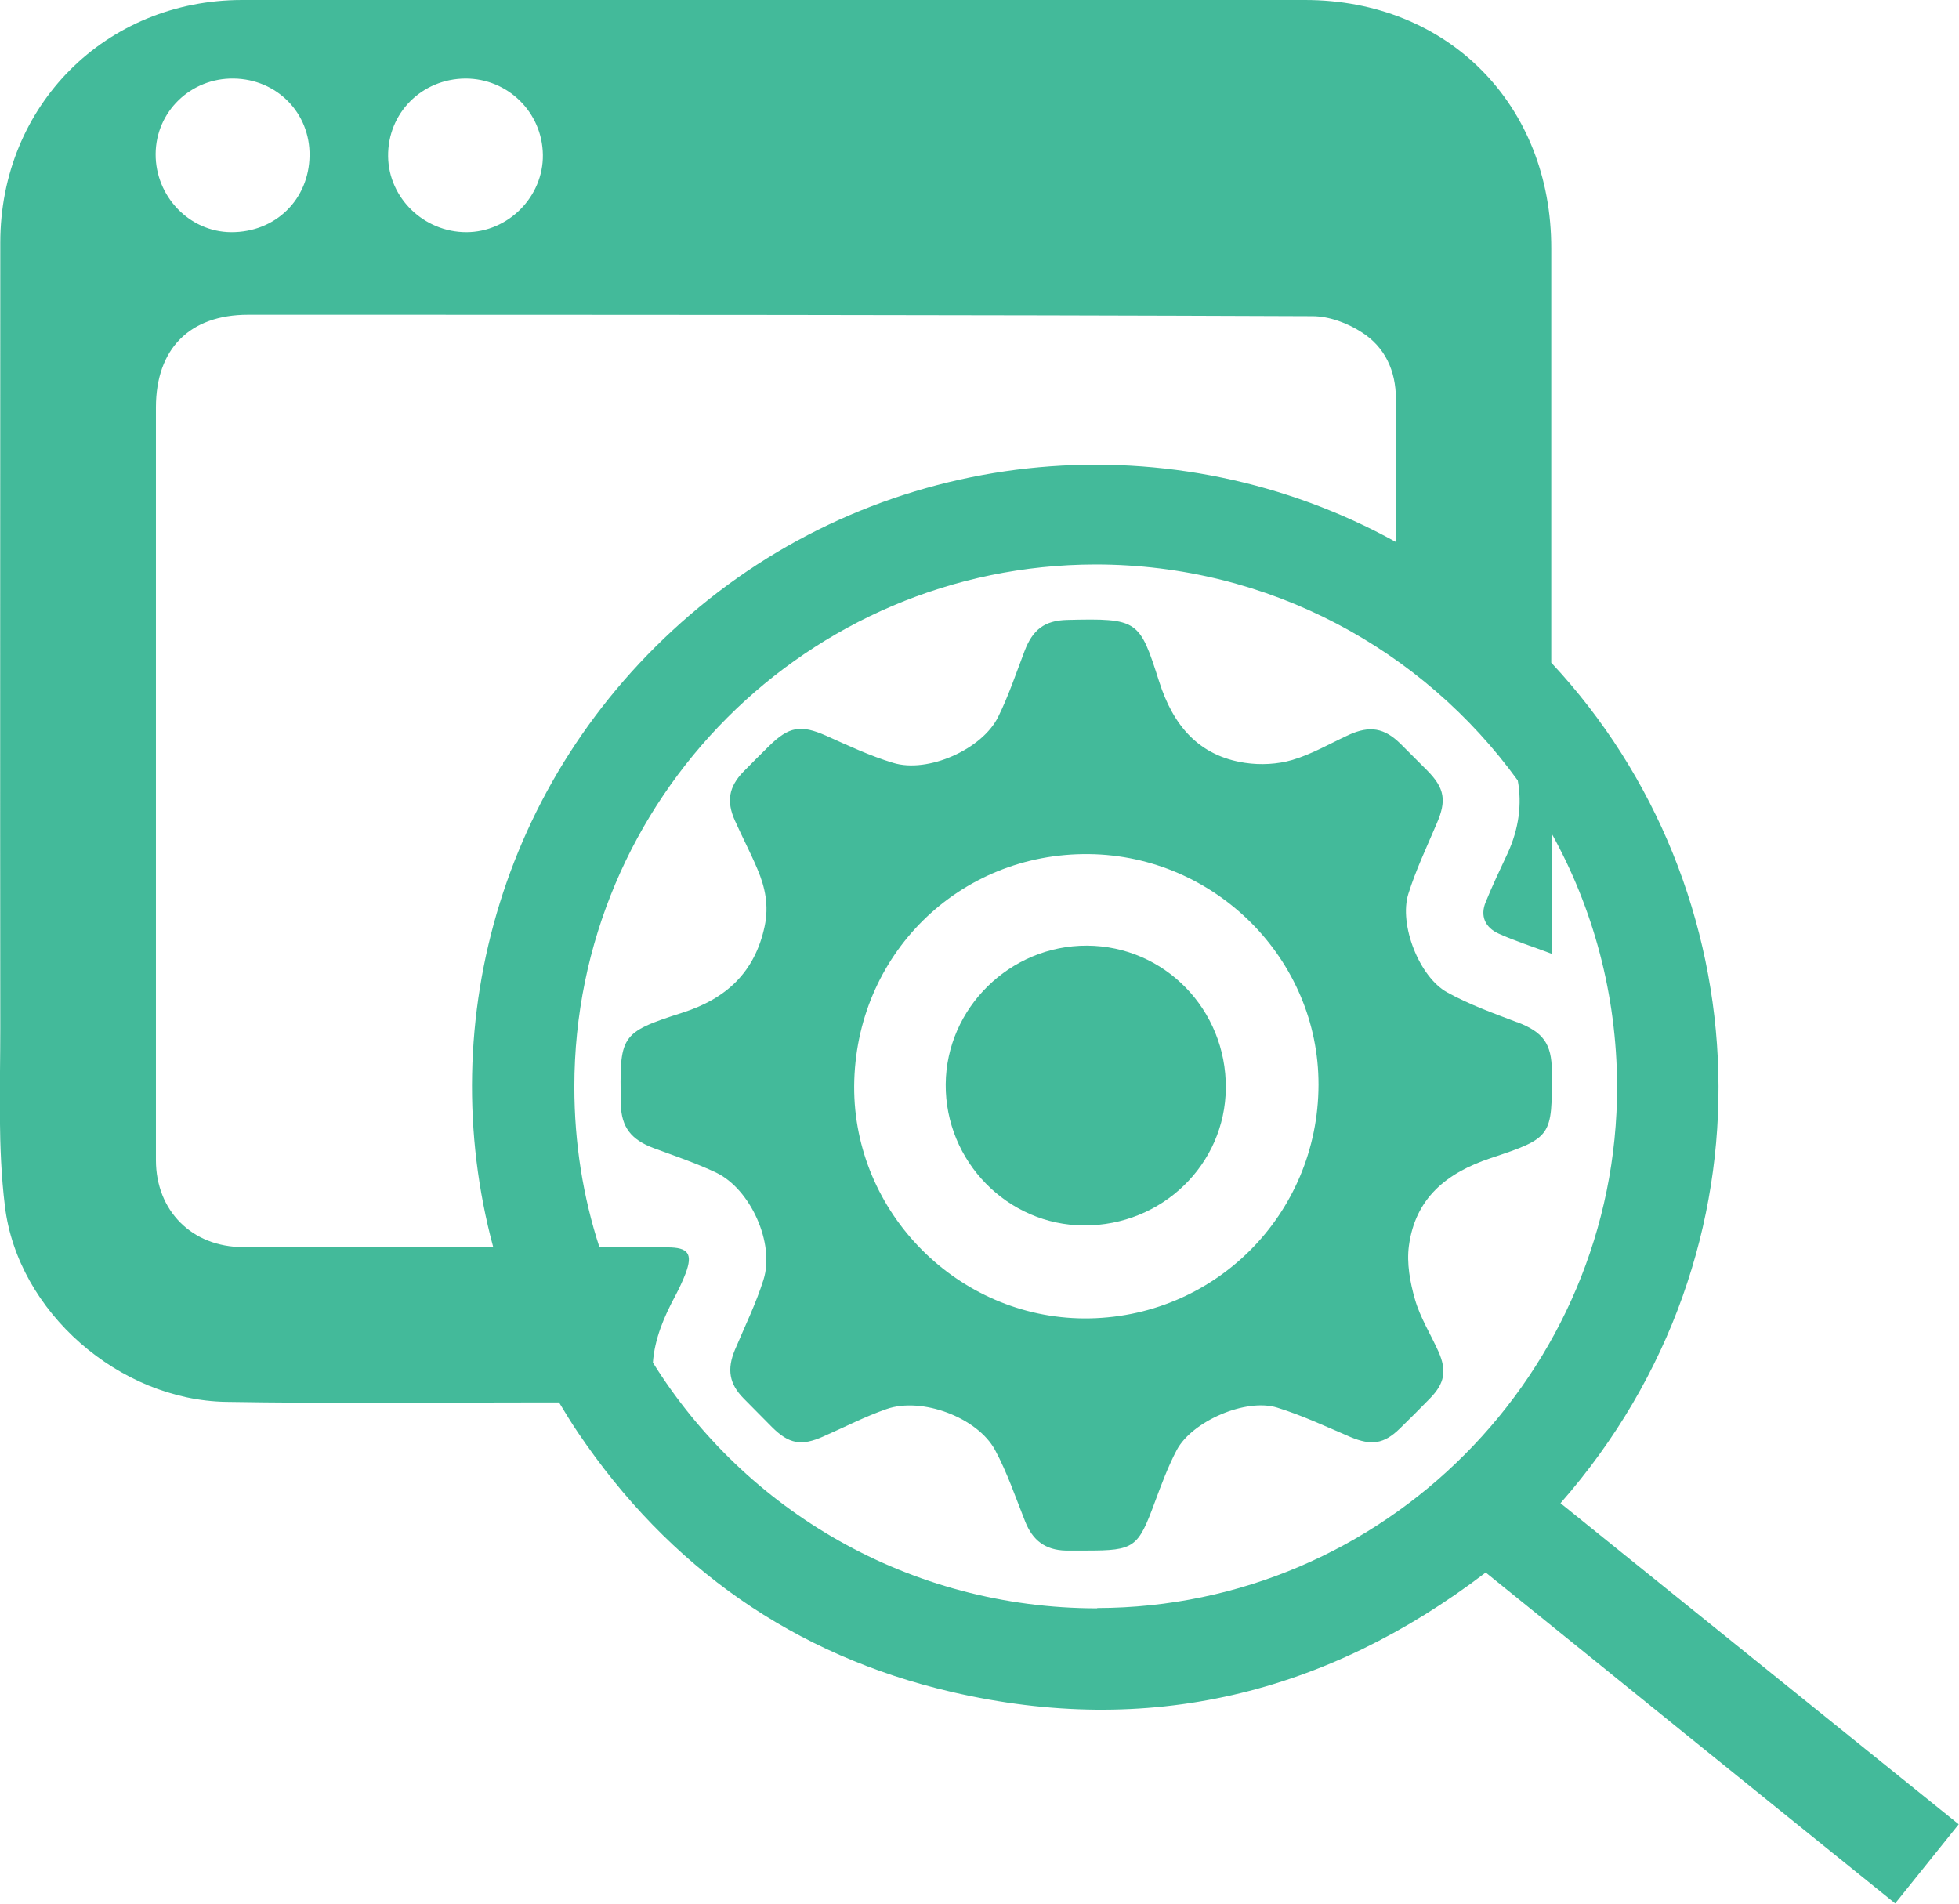 <?xml version="1.0" encoding="UTF-8"?><svg id="Layer_2" xmlns="http://www.w3.org/2000/svg" viewBox="0 0 67.84 65.93"><defs><style>.cls-1{fill:#43ba9a;}</style></defs><g id="Layer_23"><g><path class="cls-1" d="m52.53,35.4c-.82-.31-1.65-.61-2.41-1.03-.97-.53-1.68-2.35-1.35-3.41.26-.83.64-1.63.98-2.43.35-.8.28-1.23-.32-1.84-.31-.31-.62-.62-.93-.93-.56-.55-1.06-.64-1.79-.31-.65.3-1.28.67-1.96.87-.51.15-1.1.18-1.63.1-1.62-.24-2.5-1.31-2.98-2.82-.68-2.13-.72-2.19-3.19-2.13-.78.02-1.19.34-1.47,1.08-.29.76-.55,1.54-.91,2.27-.55,1.13-2.44,1.97-3.64,1.6-.8-.24-1.56-.6-2.32-.94-.88-.39-1.29-.32-1.98.36-.3.3-.6.59-.89.89-.5.52-.59,1.02-.29,1.69.25.56.54,1.11.78,1.68.27.63.4,1.27.25,1.98-.34,1.6-1.34,2.51-2.84,2.99-2.19.7-2.18.79-2.14,3.18.02.79.36,1.22,1.13,1.51.73.27,1.47.52,2.17.85,1.19.57,2.04,2.45,1.64,3.71-.26.83-.65,1.62-.99,2.43-.28.67-.2,1.18.31,1.69.32.33.65.65.97.98.59.59,1.02.67,1.78.33.73-.32,1.44-.69,2.19-.95,1.22-.43,3.15.29,3.76,1.42.42.78.71,1.64,1.04,2.47.26.66.7.99,1.4,1.01.24,0,.48,0,.72,0,1.67,0,1.79-.1,2.37-1.67.23-.62.46-1.24.76-1.81.53-1,2.4-1.81,3.48-1.47.87.27,1.7.66,2.54,1.02.72.3,1.15.24,1.69-.28.36-.35.71-.7,1.06-1.06.51-.52.59-.96.29-1.63-.27-.6-.63-1.17-.81-1.8-.17-.59-.29-1.25-.21-1.85.22-1.65,1.3-2.53,2.83-3.04,2.14-.71,2.13-.75,2.12-3.01,0-.96-.31-1.36-1.2-1.7Zm-14.98,10.26c-4.38-.02-7.99-3.66-7.97-8.04.03-4.54,3.62-8.09,8.13-8.04,4.38.05,7.96,3.64,7.95,7.99-.01,4.51-3.63,8.11-8.12,8.09Z"/><path class="cls-1" d="m37.64,32.75c-2.66-.01-4.87,2.16-4.89,4.8-.02,2.67,2.14,4.88,4.79,4.89,2.7.01,4.89-2.11,4.91-4.76.02-2.72-2.13-4.92-4.81-4.93Z"/><path class="cls-1" d="m54.04,52.06c7.71-8.79,6.97-21.31-.32-29.11,0-4.78,0-9.56,0-14.34C53.73,3.63,50.14,0,45.19,0c-12.27,0-24.53,0-36.8,0C3.66,0,.01,3.66.01,8.4c0,9.07-.01,18.14,0,27.21,0,2.05-.09,4.13.16,6.16.44,3.67,3.97,6.72,7.66,6.78,3.54.06,7.07.02,10.61.02.3,0,.61,0,.92,0,.21.35.43.71.66,1.05,3.14,4.65,7.47,7.71,12.95,8.98,6.78,1.57,12.94.09,18.48-4.14,2.37,1.91,4.71,3.81,7.06,5.71,2.36,1.91,4.73,3.82,7.12,5.75.73-.91,1.45-1.81,2.2-2.74-4.61-3.72-9.2-7.42-13.79-11.12ZM16.12,2.72c1.47,0,2.66,1.17,2.68,2.64.02,1.45-1.2,2.68-2.65,2.68-1.47,0-2.69-1.18-2.71-2.62-.02-1.5,1.16-2.69,2.68-2.7Zm-8.03,0c1.5.02,2.65,1.19,2.63,2.67-.02,1.52-1.18,2.66-2.72,2.65-1.44-.01-2.62-1.24-2.61-2.71.01-1.47,1.22-2.63,2.7-2.61Zm.33,40.47c-1.77,0-3.02-1.26-3.02-3.01,0-8.69,0-17.38,0-26.07,0-2.03,1.17-3.21,3.19-3.21,12.29,0,24.57,0,36.86.05.58,0,1.22.24,1.71.56.8.51,1.18,1.33,1.18,2.3,0,1.65,0,3.31,0,4.96-7.66-4.23-17.26-3.42-24.12,2.25-6.8,5.62-9.25,14.33-7.14,22.17-2.89,0-5.77,0-8.66,0Zm29.57,12.51c-6.49,0-12.19-3.39-15.38-8.51.06-.82.38-1.58.78-2.32.13-.25.25-.5.35-.76.26-.69.1-.91-.63-.91-.78,0-1.57,0-2.35,0-.57-1.75-.87-3.62-.87-5.56,0-9.97,8.09-18.08,18.05-18.09,6.01,0,11.34,2.95,14.62,7.48.15.81.04,1.67-.35,2.52-.26.56-.53,1.12-.76,1.69-.2.48-.02.88.44,1.09.57.26,1.18.45,1.84.7,0-.43,0-.76,0-1.1,0-1.02,0-2.04,0-3.07,1.44,2.59,2.26,5.58,2.27,8.75.02,9.93-8.07,18.06-18,18.08Z"/></g></g></svg>
